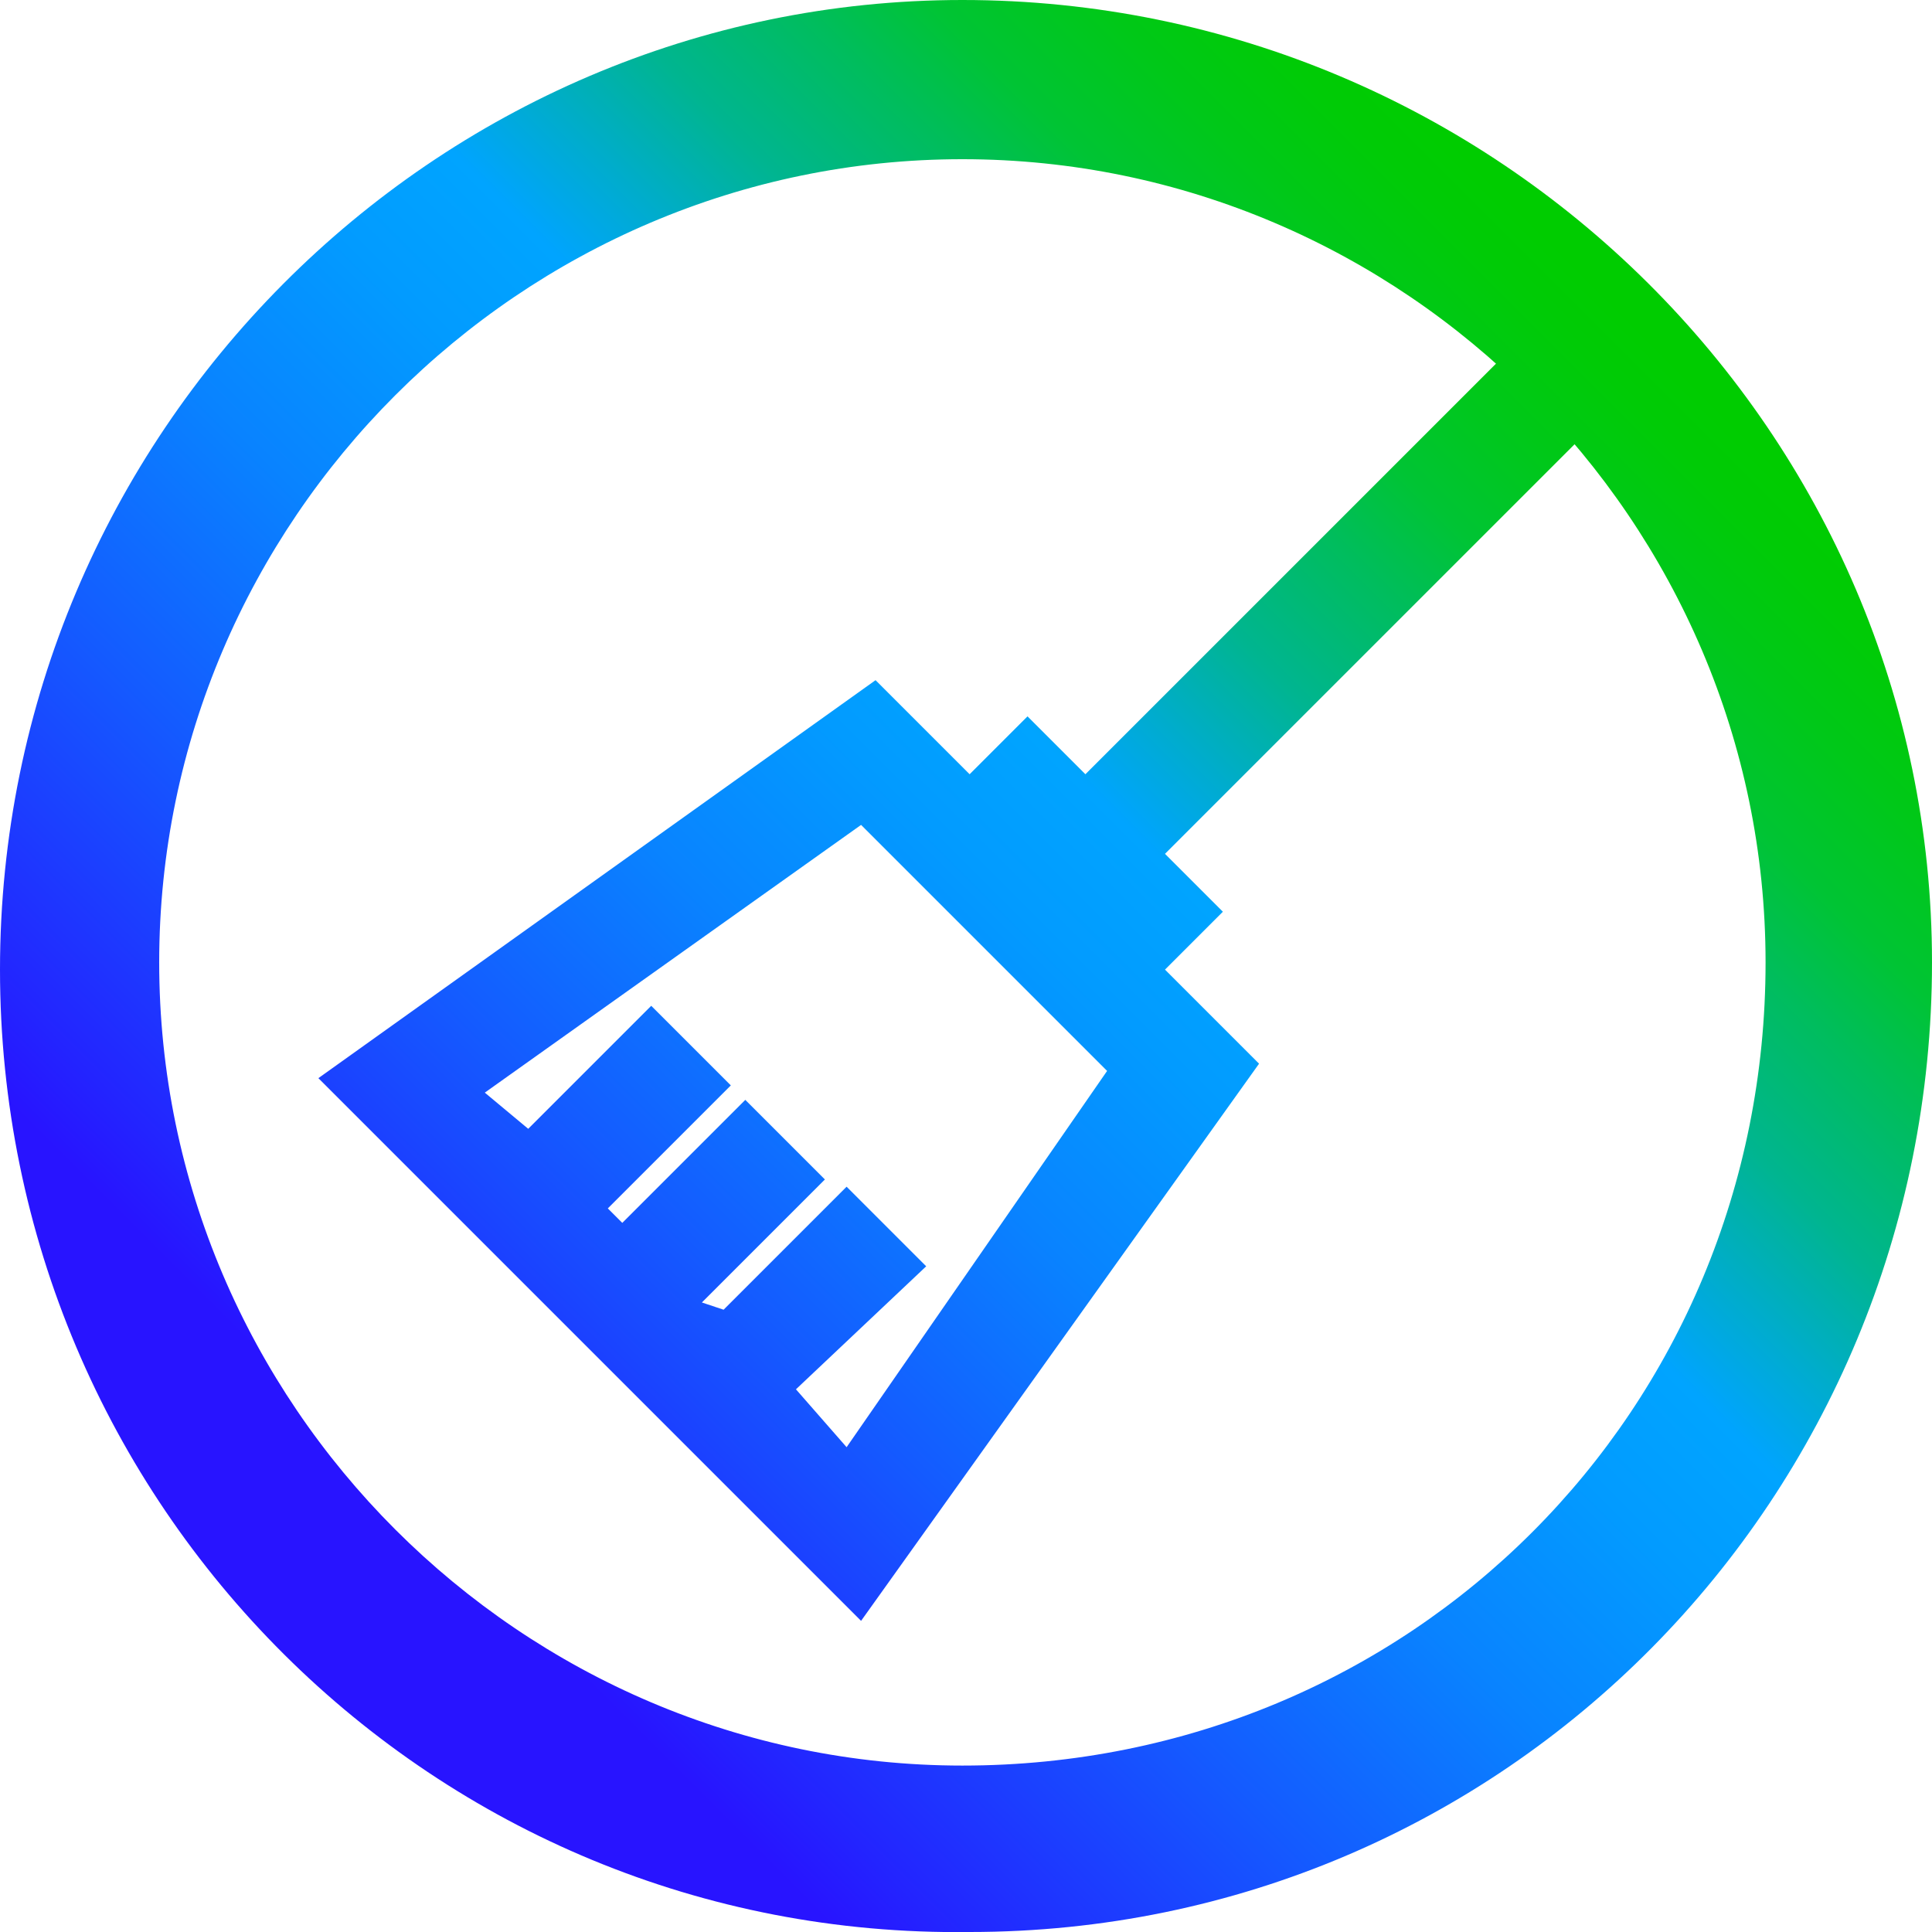 <?xml version="1.0" encoding="utf-8"?>
<!-- Generator: Adobe Illustrator 26.4.1, SVG Export Plug-In . SVG Version: 6.00 Build 0)  -->
<svg version="1.1" id="Layer_1" xmlns="http://www.w3.org/2000/svg" xmlns:xlink="http://www.w3.org/1999/xlink" x="0px" y="0px"
	 viewBox="0 0 26.7 26.7" style="enable-background:new 0 0 26.7 26.7;" xml:space="preserve">
<style type="text/css">
	.st0{fill:url(#SVGID_1_);}
</style>
<g id="Layer_1_00000182504787297226312790000002464489262268705421_">
	
		<linearGradient id="SVGID_1_" gradientUnits="userSpaceOnUse" x1="3.916" y1="5.916" x2="22.818" y2="24.818" gradientTransform="matrix(1 0 0 -1 0 28.74)">
		<stop  offset="0.1" style="stop-color:#2814FF"/>
		<stop  offset="0.14" style="stop-color:#2324FF"/>
		<stop  offset="0.3" style="stop-color:#145BFF"/>
		<stop  offset="0.43" style="stop-color:#0983FF"/>
		<stop  offset="0.54" style="stop-color:#029BFF"/>
		<stop  offset="0.61" style="stop-color:#00A4FF"/>
		<stop  offset="0.66" style="stop-color:#00ACCE"/>
		<stop  offset="0.72" style="stop-color:#00B590"/>
		<stop  offset="0.79" style="stop-color:#00BD5D"/>
		<stop  offset="0.84" style="stop-color:#00C434"/>
		<stop  offset="0.9" style="stop-color:#00C818"/>
		<stop  offset="0.95" style="stop-color:#00CB06"/>
		<stop  offset="0.98" style="stop-color:#00CC00"/>
	</linearGradient>
	<path class="st0" d="M13.3,0C6,0,0,6,0,13.4c0,7.4,6,13.4,13.4,13.3c7.4,0,13.3-6,13.3-13.4C26.7,6,20.7,0,13.3,0z M13.3,24.4
		c-6.1,0-11.1-5-11.1-11.1c0-6.1,5-11.1,11.1-11.1c6.1,0,11.1,5,11.1,11.1c0,0,0,0,0,0C24.4,19.5,19.5,24.4,13.3,24.4z M16.9,12.6
		l-0.8-0.8l6.5-6.5l-1.1-1.1L15,10.7l-0.8-0.8l-0.8,0.8l-1.3-1.3l-7.7,5.5l7.5,7.5l5.5-7.7l-1.3-1.3L16.9,12.6z M11,19.2l1.8-1.7
		l-1.1-1.1l-1.7,1.7L9.7,18l1.7-1.7l-1.1-1.1l-1.7,1.7l-0.2-0.2l1.7-1.7l-1.1-1.1l-1.7,1.7l-0.6-0.5l5.2-3.7l3.4,3.4L11.7,20
		L11,19.2z"/>
</g>
</svg>

